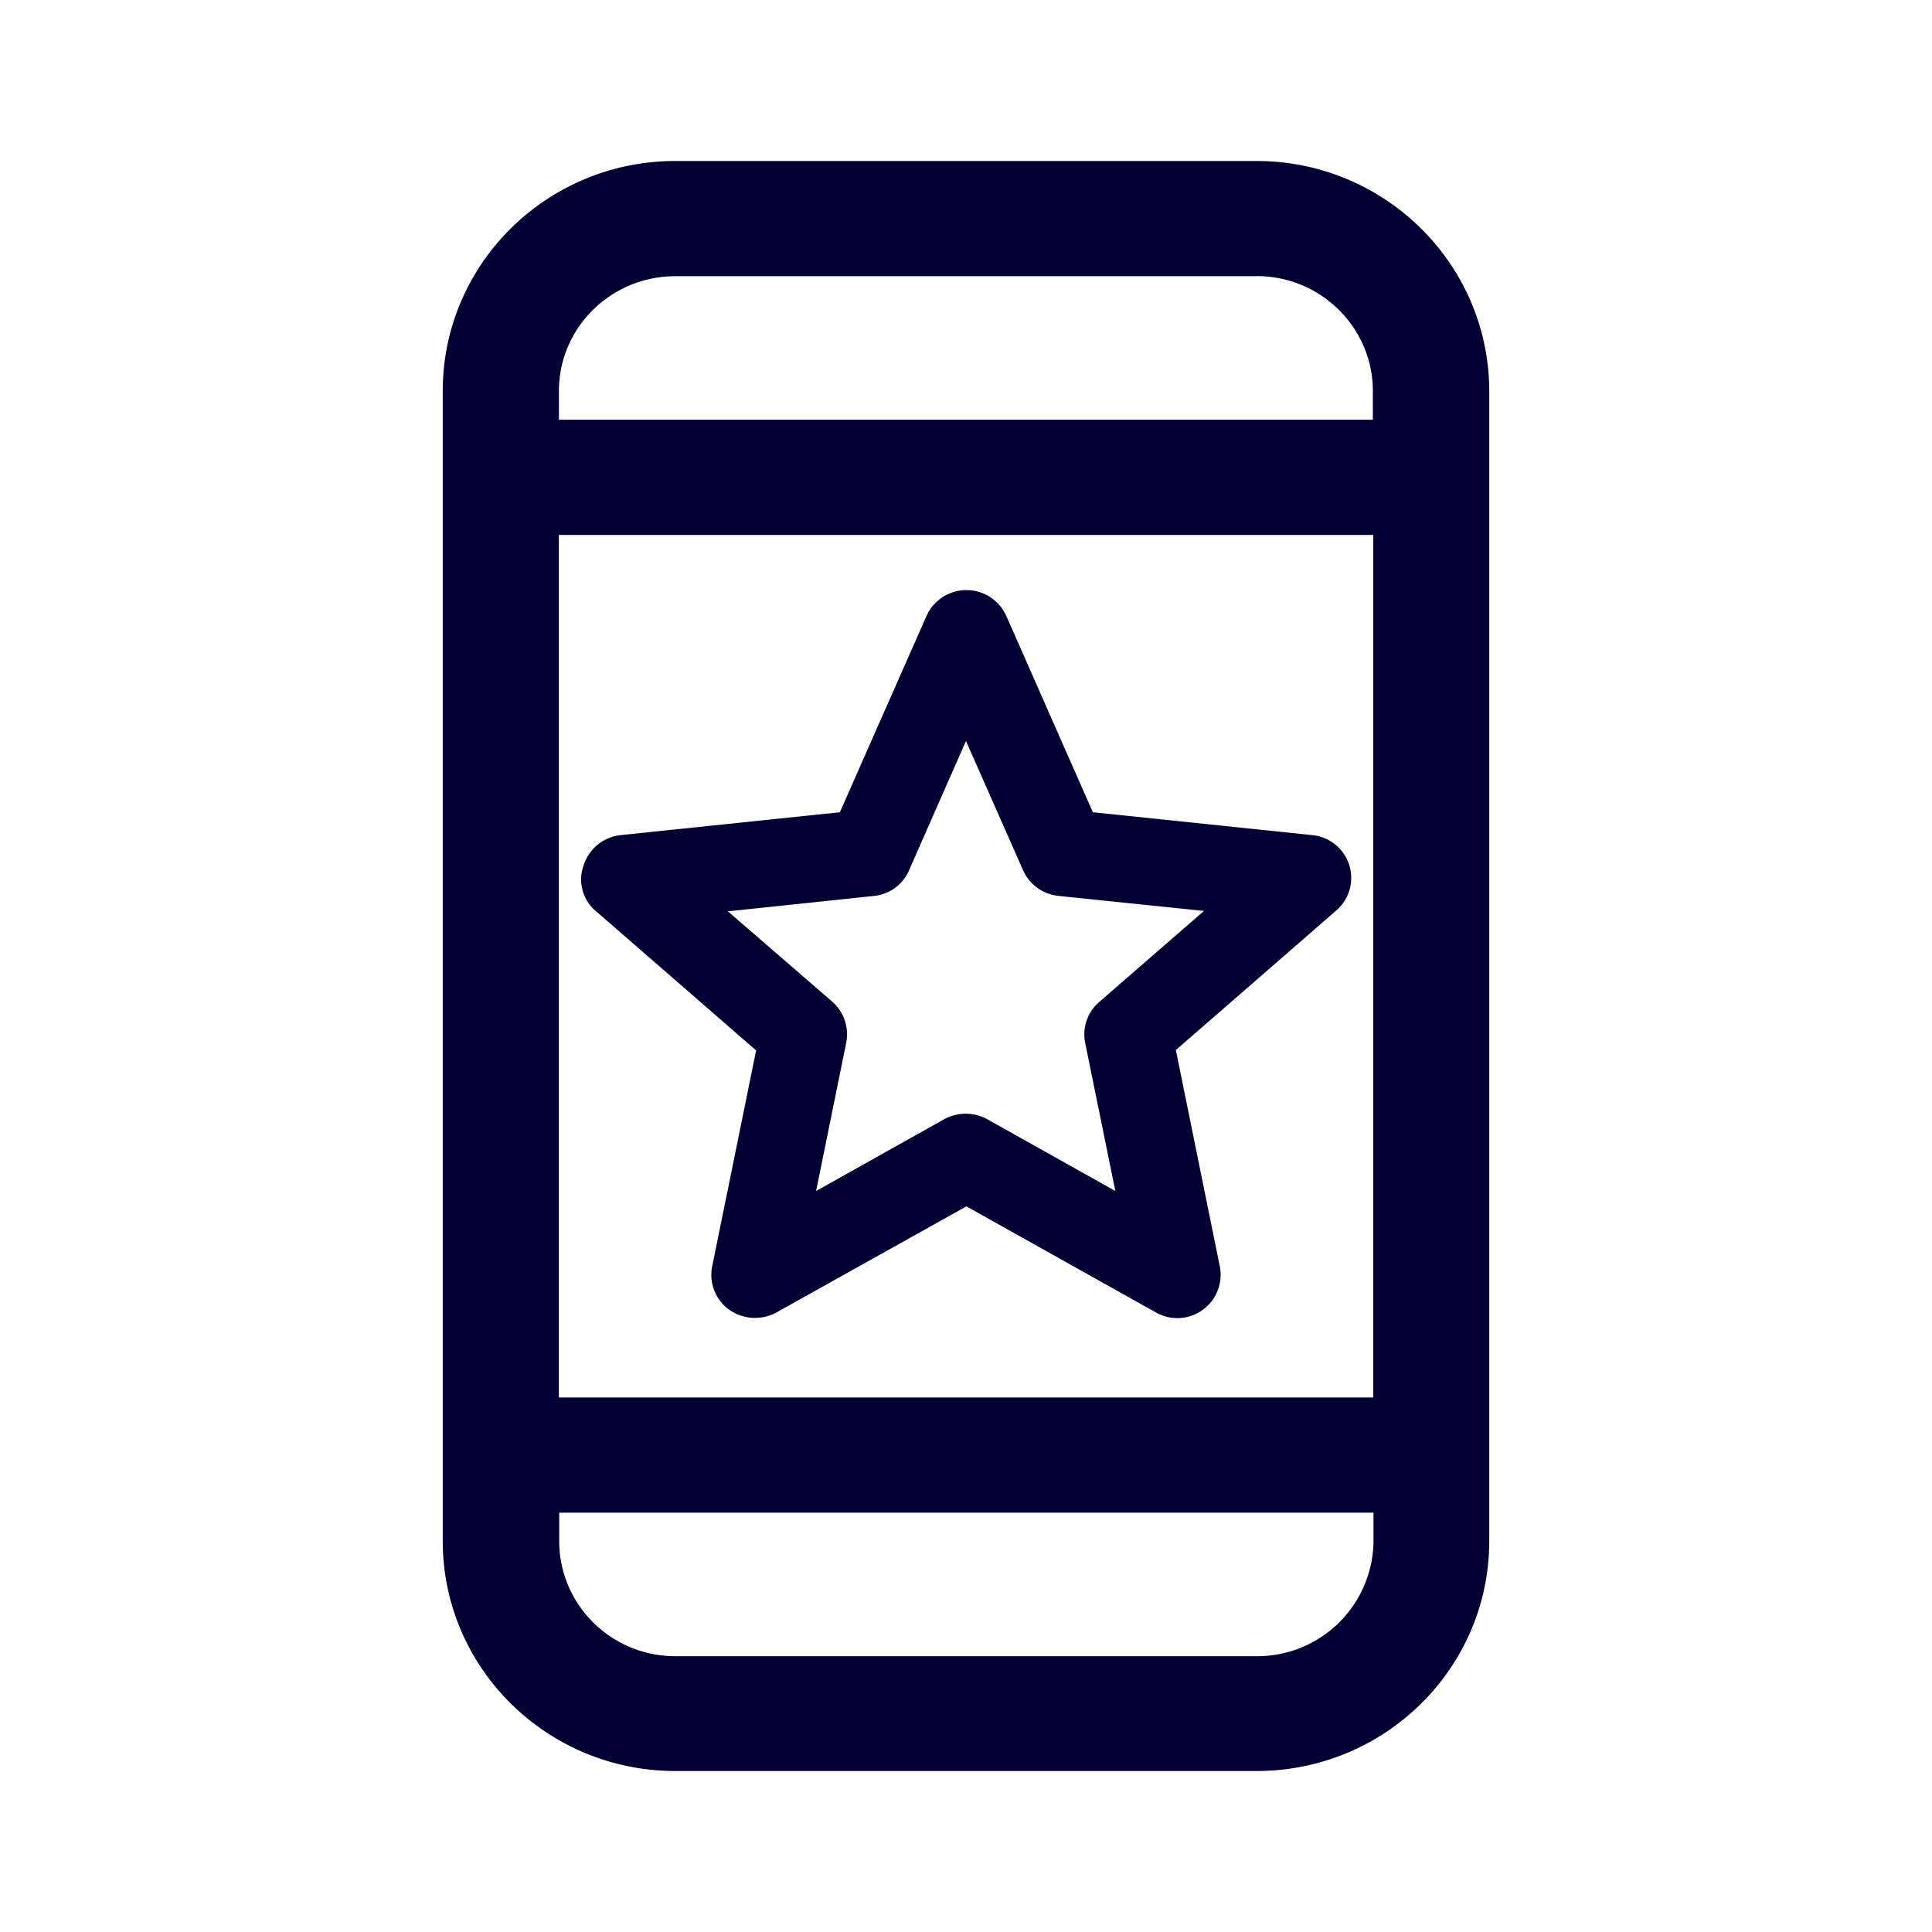 <svg xmlns="http://www.w3.org/2000/svg" width="24" height="24" fill="none"><path fill="#003" d="M15.61 2H8.39C6.793 2 5.5 3.28 5.5 4.857v14.286C5.5 20.72 6.794 22 8.39 22h7.22c1.596 0 2.89-1.28 2.89-2.857V4.862C18.5 3.285 17.206 2 15.61 2ZM9.394 13.05 7.4 11.316a.512.512 0 0 1-.148-.572.542.542 0 0 1 .458-.37l2.723-.284 1.077-2.44a.543.543 0 0 1 .99 0l1.076 2.44 2.723.284a.534.534 0 0 1 .3.937l-1.992 1.733.546 2.688a.538.538 0 0 1-.795.571l-2.353-1.317-2.358 1.317a.557.557 0 0 1-.587-.032.534.534 0 0 1-.213-.54l.546-2.683Zm1.9-2.24a.535.535 0 0 1-.44.32l-1.812.191 1.3 1.125a.54.54 0 0 1 .17.507l-.374 1.842 1.59-.891a.557.557 0 0 1 .537 0l1.59.891-.375-1.842a.531.531 0 0 1 .176-.507l1.3-1.13-1.809-.187a.544.544 0 0 1-.439-.32L12 9.205l-.707 1.604Zm4.318-7.38c.795 0 1.442.64 1.442 1.427v.357H6.943v-.357c0-.786.647-1.426 1.446-1.426h7.222Zm1.447 3.215V17.36H6.942V6.645h10.116ZM6.947 19.147v-.356h10.115v.356a1.444 1.444 0 0 1-1.451 1.427H8.389c-.795 0-1.442-.64-1.442-1.427Z"/></svg>